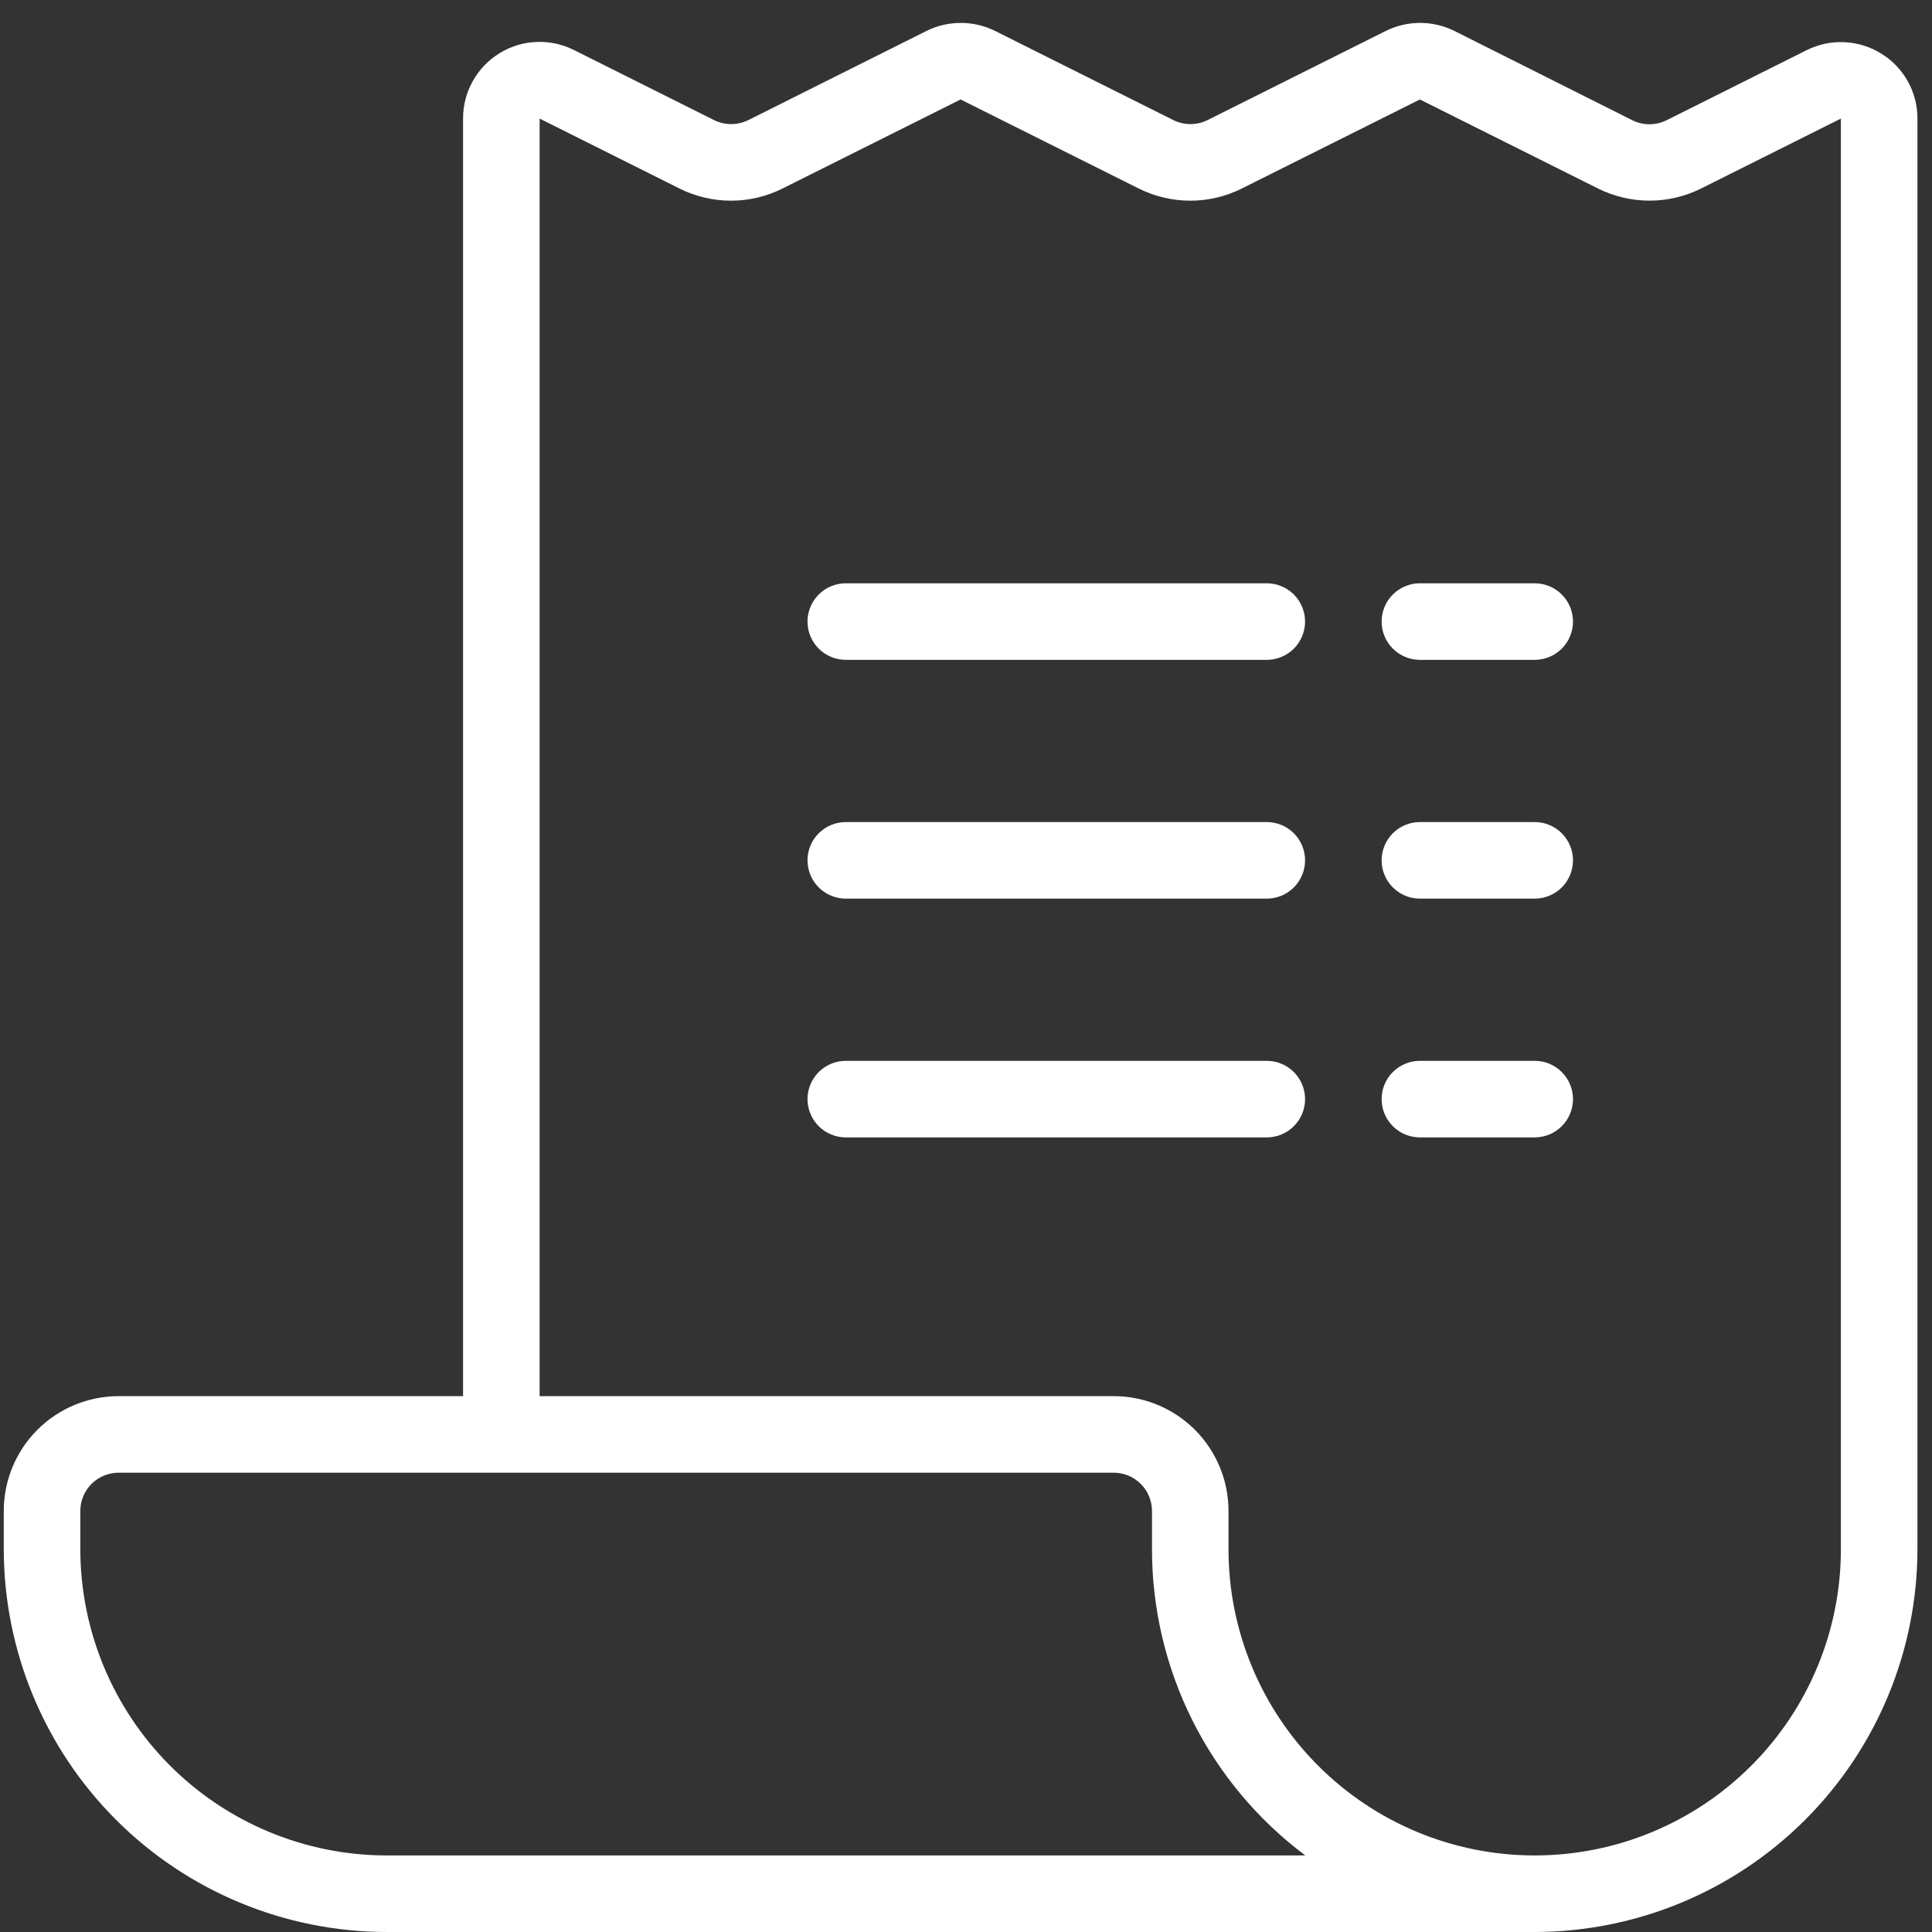 <svg width="56" height="56" viewBox="0 0 56 56" fill="none" xmlns="http://www.w3.org/2000/svg">
<rect x="0" y="0" width="56" height="56" fill="#333333" stroke="none"/>
<path d="M54.526 1.552C54.205 1.352 53.837 1.239 53.459 1.222C53.081 1.205 52.705 1.285 52.367 1.454L48.309 3.484C48.154 3.561 47.983 3.602 47.81 3.602C47.637 3.602 47.466 3.561 47.311 3.484L42.155 0.896C41.846 0.743 41.506 0.664 41.162 0.664C40.817 0.664 40.478 0.743 40.169 0.896L35.002 3.481C34.848 3.557 34.678 3.597 34.506 3.597C34.334 3.597 34.164 3.557 34.01 3.481L28.841 0.896C28.533 0.743 28.193 0.664 27.849 0.664C27.505 0.664 27.165 0.743 26.856 0.896L21.69 3.481C21.536 3.557 21.366 3.597 21.194 3.597C21.021 3.597 20.851 3.557 20.697 3.481L16.638 1.451C16.299 1.28 15.923 1.199 15.544 1.216C15.165 1.232 14.797 1.346 14.475 1.545C14.152 1.744 13.886 2.023 13.702 2.354C13.517 2.685 13.421 3.058 13.422 3.437V40.468H3.438C2.555 40.468 1.708 40.819 1.084 41.443C0.46 42.067 0.109 42.914 0.109 43.797V44.906C0.113 47.847 1.282 50.667 3.362 52.747C5.442 54.827 8.262 55.996 11.203 56H44.484C47.426 55.996 50.245 54.827 52.325 52.747C54.405 50.667 55.575 47.847 55.578 44.906V3.437C55.579 3.059 55.483 2.687 55.299 2.357C55.115 2.027 54.849 1.749 54.526 1.552ZM11.203 53.781C8.85 53.778 6.594 52.842 4.93 51.179C3.267 49.515 2.331 47.259 2.328 44.906V43.797C2.328 43.502 2.445 43.22 2.653 43.012C2.861 42.804 3.143 42.687 3.438 42.687H32.281C32.575 42.687 32.858 42.804 33.066 43.012C33.274 43.22 33.391 43.502 33.391 43.797V44.906C33.391 46.629 33.792 48.328 34.564 49.869C35.335 51.409 36.455 52.749 37.835 53.781H11.203ZM53.359 44.906C53.359 47.26 52.424 49.517 50.76 51.181C49.096 52.846 46.838 53.781 44.484 53.781C42.131 53.781 39.873 52.846 38.209 51.181C36.544 49.517 35.609 47.26 35.609 44.906V43.797C35.609 42.914 35.259 42.067 34.635 41.443C34.01 40.819 33.164 40.468 32.281 40.468H15.641V3.437L19.7 5.467C20.162 5.697 20.672 5.817 21.188 5.817C21.704 5.817 22.214 5.697 22.676 5.467L27.844 2.883L33.012 5.467C33.475 5.697 33.984 5.817 34.501 5.817C35.017 5.817 35.526 5.697 35.989 5.467L41.156 2.883L46.325 5.467C46.787 5.696 47.297 5.816 47.813 5.816C48.33 5.816 48.839 5.696 49.301 5.467L53.359 3.437V44.906Z" fill="white"/>
<path d="M44.484 23.828H41.156C40.862 23.828 40.58 23.945 40.372 24.153C40.164 24.361 40.047 24.643 40.047 24.937C40.047 25.231 40.164 25.514 40.372 25.722C40.58 25.93 40.862 26.047 41.156 26.047H44.484C44.779 26.047 45.061 25.93 45.269 25.722C45.477 25.514 45.594 25.231 45.594 24.937C45.594 24.643 45.477 24.361 45.269 24.153C45.061 23.945 44.779 23.828 44.484 23.828Z" fill="white"/>
<path d="M36.719 23.828H24.516C24.221 23.828 23.939 23.945 23.731 24.153C23.523 24.361 23.406 24.643 23.406 24.937C23.406 25.231 23.523 25.514 23.731 25.722C23.939 25.93 24.221 26.047 24.516 26.047H36.719C37.013 26.047 37.295 25.93 37.503 25.722C37.711 25.514 37.828 25.231 37.828 24.937C37.828 24.643 37.711 24.361 37.503 24.153C37.295 23.945 37.013 23.828 36.719 23.828Z" fill="white"/>
<path d="M44.484 30.749H41.156C40.862 30.749 40.58 30.866 40.372 31.074C40.164 31.282 40.047 31.564 40.047 31.858C40.047 32.153 40.164 32.435 40.372 32.643C40.58 32.851 40.862 32.968 41.156 32.968H44.484C44.779 32.968 45.061 32.851 45.269 32.643C45.477 32.435 45.594 32.153 45.594 31.858C45.594 31.564 45.477 31.282 45.269 31.074C45.061 30.866 44.779 30.749 44.484 30.749Z" fill="white"/>
<path d="M36.719 30.749H24.516C24.221 30.749 23.939 30.866 23.731 31.074C23.523 31.282 23.406 31.564 23.406 31.858C23.406 32.153 23.523 32.435 23.731 32.643C23.939 32.851 24.221 32.968 24.516 32.968H36.719C37.013 32.968 37.295 32.851 37.503 32.643C37.711 32.435 37.828 32.153 37.828 31.858C37.828 31.564 37.711 31.282 37.503 31.074C37.295 30.866 37.013 30.749 36.719 30.749Z" fill="white"/>
<path d="M44.484 19.126H41.156C40.862 19.126 40.58 19.009 40.372 18.801C40.164 18.593 40.047 18.311 40.047 18.017C40.047 17.723 40.164 17.44 40.372 17.232C40.58 17.024 40.862 16.907 41.156 16.907H44.484C44.779 16.907 45.061 17.024 45.269 17.232C45.477 17.44 45.594 17.723 45.594 18.017C45.594 18.311 45.477 18.593 45.269 18.801C45.061 19.009 44.779 19.126 44.484 19.126Z" fill="white"/>
<path d="M36.719 19.126H24.516C24.221 19.126 23.939 19.009 23.731 18.801C23.523 18.593 23.406 18.311 23.406 18.017C23.406 17.723 23.523 17.44 23.731 17.232C23.939 17.024 24.221 16.907 24.516 16.907H36.719C37.013 16.907 37.295 17.024 37.503 17.232C37.711 17.44 37.828 17.723 37.828 18.017C37.828 18.311 37.711 18.593 37.503 18.801C37.295 19.009 37.013 19.126 36.719 19.126Z" fill="white"/>
</svg>
